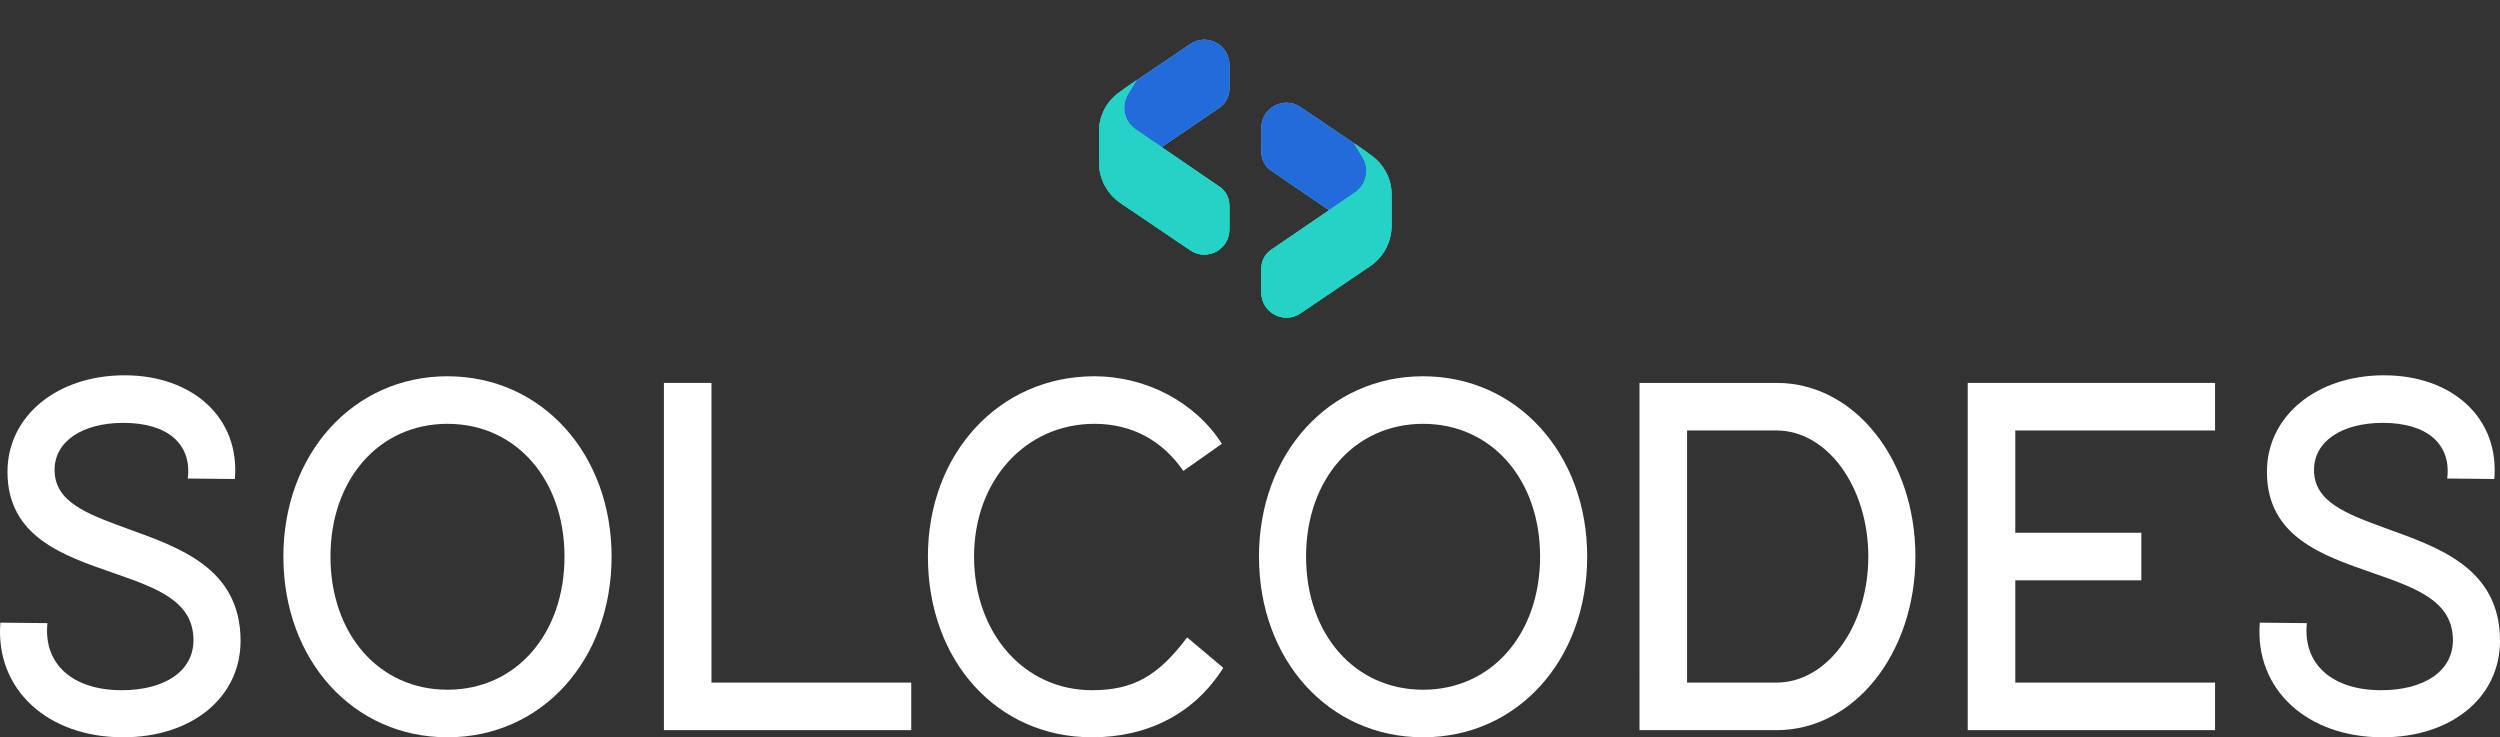 <?xml version="1.0" encoding="utf-8"?>
<!-- Generator: Adobe Illustrator 25.4.1, SVG Export Plug-In . SVG Version: 6.00 Build 0)  -->
<svg version="1.1" id="Layer_1" xmlns="http://www.w3.org/2000/svg" xmlns:xlink="http://www.w3.org/1999/xlink" x="0px" y="0px"
	 viewBox="0 0 2102.3 620" style="enable-background:new 0 0 2102.3 620;" xml:space="preserve">
<rect x="0" y="0" width="2102.3" height="620" fill="#333333" stroke="none"/>
<style type="text/css">
	.st0{fill:#FFFFFF;}
	.st1{clip-path:url(#SVGID_00000101796683945662724440000017922221177103347618_);}
	.st2{fill:#06EFBA;}
	.st3{fill:url(#SVGID_00000161607535039672270450000009776513950790362533_);}
	.st4{fill:#236BDA;}
	.st5{fill:#01FFC3;}
	.st6{fill:url(#SVGID_00000119116494280228595670000011427072729360086421_);}
	.st7{fill:#24D3C5;}
	.st8{fill:url(#SVGID_00000182490246671707452730000017280711919272016044_);}
	.st9{fill:url(#SVGID_00000141451800778848826530000005093714390737821612_);}
</style>
<path class="st0" d="M0.3,523.6l39.6,0.4c-3.6,34.4,21.2,56.4,62.4,56.4c36.8,0,60.4-16.4,60.4-42c0-33.2-31.2-44-68-56.8
	c-41.2-14.4-88.4-30-88.4-84.8c0-47.2,42-81.2,98.4-81.2c57.6,0,97.2,36,92.8,87.2l-39.6-0.4c3.6-28.8-16.8-46.8-54-46.8
	c-34.8,0-58,15.6-58,39.6c0,26.8,26.8,36.8,60.8,49.2c42.8,15.6,95.6,32.8,95.6,94.4c0,48-41.2,81.2-98.8,81.2
	C40.3,620-4.1,580,0.3,523.6z"/>
<path class="st0" d="M238.3,468c0-86.4,58.8-151.6,138-151.6s138,65.2,138,151.6c0,86.8-58.4,152-138,152S238.3,554.8,238.3,468z
	 M474.7,468c0-64.8-40.8-111.6-98.4-111.6s-98.4,46.8-98.4,111.6c0,65.2,40.8,112,98.4,112S474.7,533.2,474.7,468z"/>
<path class="st0" d="M558.3,322h40v252h168v40h-208V322z"/>
<path class="st0" d="M780.3,468c0-86.4,59.6-151.6,140-151.6c43.2,0,84.8,21.6,107.2,56.8L995.1,396c-18-26-43.6-39.6-74.8-39.6
	c-58,0-101.2,47.6-101.2,111.6c0,64.4,42,112.4,99.2,112.4c34.8,0,55.6-12,80-44.4l30.4,25.6c-24,38-62.8,58.4-110.4,58.4
	C838.3,620,780.3,555.6,780.3,468z"/>
<path class="st0" d="M1058.7,468c0-86.4,58.8-151.6,138-151.6s138,65.2,138,151.6c0,86.8-58.4,152-138,152S1058.7,554.8,1058.7,468z
	 M1295.1,468c0-64.8-40.8-111.6-98.4-111.6s-98.4,46.8-98.4,111.6c0,65.2,40.8,112,98.4,112S1295.1,533.2,1295.1,468L1295.1,468z"/>
<path class="st0" d="M1378.7,322h116c65.2,0.4,116,64.8,116,146s-51.2,146-116.8,146h-115.2V322z M1493.9,574
	c42.8,0,77.2-47.6,77.2-106s-34.4-106-77.2-106h-75.2v212H1493.9z"/>
<path class="st0" d="M1654.7,322h208v40h-168v86h106v40h-106v86h168v40h-208V322z"/>
<path class="st0" d="M1900.3,523.6l39.6,0.4c-3.6,34.4,21.2,56.4,62.4,56.4c36.8,0,60.4-16.4,60.4-42c0-33.2-31.2-44-68-56.8
	c-41.2-14.4-88.4-30-88.4-84.8c0-47.2,42-81.2,98.4-81.2c57.6,0,97.2,36,92.8,87.2l-39.6-0.4c3.6-28.8-16.8-46.8-54-46.8
	c-34.8,0-58,15.6-58,39.6c0,26.8,26.8,36.8,60.8,49.2c42.8,15.6,95.6,32.8,95.6,94.4c0,48-41.2,81.2-98.8,81.2
	C1940.3,620,1895.9,580,1900.3,523.6z"/>
<g>
	<defs>
		<rect id="SVGID_1_" x="877.2" y="14.9" width="340.4" height="271"/>
	</defs>
	<clipPath id="SVGID_00000111884584540569960820000011284452250956094136_">
		<use xlink:href="#SVGID_1_"  style="overflow:visible;"/>
	</clipPath>
	<g style="clip-path:url(#SVGID_00000111884584540569960820000011284452250956094136_);">
		<path class="st2" d="M1147.2,126.3L1093.5,90c-13.9-9.4-32.8,0.6-32.8,17.4v20.4c0,6.3,3.1,12.2,8.3,15.7l60.8,41.5
			c12.9,8.8,30.5,1.8,33.9-13.5l0.6-2.5C1167.9,152.6,1161.1,135.7,1147.2,126.3z"/>
		
			<linearGradient id="SVGID_00000011735267098602809540000015454736788029321125_" gradientUnits="userSpaceOnUse" x1="1129.437" y1="457.748" x2="1070.437" y2="541.248" gradientTransform="matrix(1 0 0 -1 0 621.6)">
			<stop  offset="0" style="stop-color:#43BCBF"/>
			<stop  offset="1" style="stop-color:#9E5EE5"/>
		</linearGradient>
		<path style="fill:url(#SVGID_00000011735267098602809540000015454736788029321125_);" d="M1147.2,126.3L1093.5,90
			c-13.9-9.4-32.8,0.6-32.8,17.4v20.4c0,6.3,3.1,12.2,8.3,15.7l60.8,41.5c12.9,8.8,30.5,1.8,33.9-13.5l0.6-2.5
			C1167.9,152.6,1161.1,135.7,1147.2,126.3z"/>
		<path class="st4" d="M1147.2,126.3L1093.5,90c-13.9-9.4-32.8,0.6-32.8,17.4v20.4c0,6.3,3.1,12.2,8.3,15.7l60.8,41.5
			c12.9,8.8,30.5,1.8,33.9-13.5l0.6-2.5C1167.9,152.6,1161.1,135.7,1147.2,126.3z"/>
		<path class="st5" d="M1152.2,223.8l-58.7,39.7c-13.9,9.4-32.8-0.6-32.8-17.4v-20.4c0-6.3,3.1-12.2,8.3-15.7l70.4-48.1
			c9.7-6.6,12.5-19.6,6.4-29.6l-7.1-11.7l14.4,10.1c10.7,7.5,17.1,19.7,17.1,32.8v26.4C1170.2,203.4,1163.5,216.1,1152.2,223.8z"/>
		
			<linearGradient id="SVGID_00000160168732897155673160000009505381910971396277_" gradientUnits="userSpaceOnUse" x1="1079.282" y1="355.368" x2="1162.782" y2="482.868" gradientTransform="matrix(1 0 0 -1 0 621.6)">
			<stop  offset="0" style="stop-color:#0BF4A7"/>
			<stop  offset="1" style="stop-color:#7983D6"/>
		</linearGradient>
		<path style="fill:url(#SVGID_00000160168732897155673160000009505381910971396277_);" d="M1152.2,223.8l-58.7,39.7
			c-13.9,9.4-32.8-0.6-32.8-17.4v-20.4c0-6.3,3.1-12.2,8.3-15.7l70.4-48.1c9.7-6.6,12.5-19.6,6.4-29.6l-7.1-11.7l14.4,10.1
			c10.7,7.5,17.1,19.7,17.1,32.8v26.4C1170.2,203.4,1163.5,216.1,1152.2,223.8z"/>
		<path class="st7" d="M1152.2,223.8l-58.7,39.7c-13.9,9.4-32.8-0.6-32.8-17.4v-20.4c0-6.3,3.1-12.2,8.3-15.7l70.4-48.1
			c9.7-6.6,12.5-19.6,6.4-29.6l-7.1-11.7l14.4,10.1c10.7,7.5,17.1,19.7,17.1,32.8v26.4C1170.2,203.4,1163.5,216.1,1152.2,223.8z"/>
		<path class="st2" d="M947.3,73.3L1001,37c13.9-9.4,32.8,0.6,32.8,17.4v20.4c0,6.3-3.1,12.2-8.3,15.7L964.6,132
			c-12.9,8.8-30.5,1.8-33.9-13.5l-0.6-2.5C926.6,99.6,933.4,82.7,947.3,73.3z"/>
		
			<linearGradient id="SVGID_00000152228267955702635320000015731943274889795208_" gradientUnits="userSpaceOnUse" x1="965.006" y1="510.748" x2="1024.006" y2="594.248" gradientTransform="matrix(1 0 0 -1 0 621.6)">
			<stop  offset="0" style="stop-color:#43BCBF"/>
			<stop  offset="1" style="stop-color:#9E5EE5"/>
		</linearGradient>
		<path style="fill:url(#SVGID_00000152228267955702635320000015731943274889795208_);" d="M947.3,73.3L1001,37
			c13.9-9.4,32.8,0.6,32.8,17.4v20.4c0,6.3-3.1,12.2-8.3,15.7L964.6,132c-12.9,8.8-30.5,1.8-33.9-13.5l-0.6-2.5
			C926.6,99.6,933.4,82.7,947.3,73.3z"/>
		<path class="st4" d="M947.3,73.3L1001,37c13.9-9.4,32.8,0.6,32.8,17.4v20.4c0,6.3-3.1,12.2-8.3,15.7L964.6,132
			c-12.9,8.8-30.5,1.8-33.9-13.5l-0.6-2.5C926.6,99.6,933.4,82.7,947.3,73.3z"/>
		<path class="st5" d="M942.3,170.8l58.7,39.7c13.9,9.4,32.8-0.6,32.8-17.4v-20.4c0-6.3-3.1-12.2-8.3-15.7L955,108.8
			c-9.7-6.6-12.5-19.6-6.4-29.6l7.1-11.7l-14.4,10.1c-10.7,7.5-17.1,19.7-17.1,32.8v26.4C924.2,150.4,931,163.1,942.3,170.8z"/>
		
			<linearGradient id="SVGID_00000159468591761768994450000010685365169155084177_" gradientUnits="userSpaceOnUse" x1="1015.161" y1="408.368" x2="931.661" y2="535.868" gradientTransform="matrix(1 0 0 -1 0 621.6)">
			<stop  offset="0" style="stop-color:#0BF4A7"/>
			<stop  offset="1" style="stop-color:#7983D6"/>
		</linearGradient>
		<path style="fill:url(#SVGID_00000159468591761768994450000010685365169155084177_);" d="M942.3,170.8l58.7,39.7
			c13.9,9.4,32.8-0.6,32.8-17.4v-20.4c0-6.3-3.1-12.2-8.3-15.7L955,108.8c-9.7-6.6-12.5-19.6-6.4-29.6l7.1-11.7l-14.4,10.1
			c-10.7,7.5-17.1,19.7-17.1,32.8v26.4C924.2,150.4,931,163.1,942.3,170.8z"/>
		<path class="st7" d="M942.3,170.8l58.7,39.7c13.9,9.4,32.8-0.6,32.8-17.4v-20.4c0-6.3-3.1-12.2-8.3-15.7L955,108.8
			c-9.7-6.6-12.5-19.6-6.4-29.6l7.1-11.7l-14.4,10.1c-10.7,7.5-17.1,19.7-17.1,32.8v26.4C924.2,150.4,931,163.1,942.3,170.8z"/>
	</g>
</g>
</svg>

